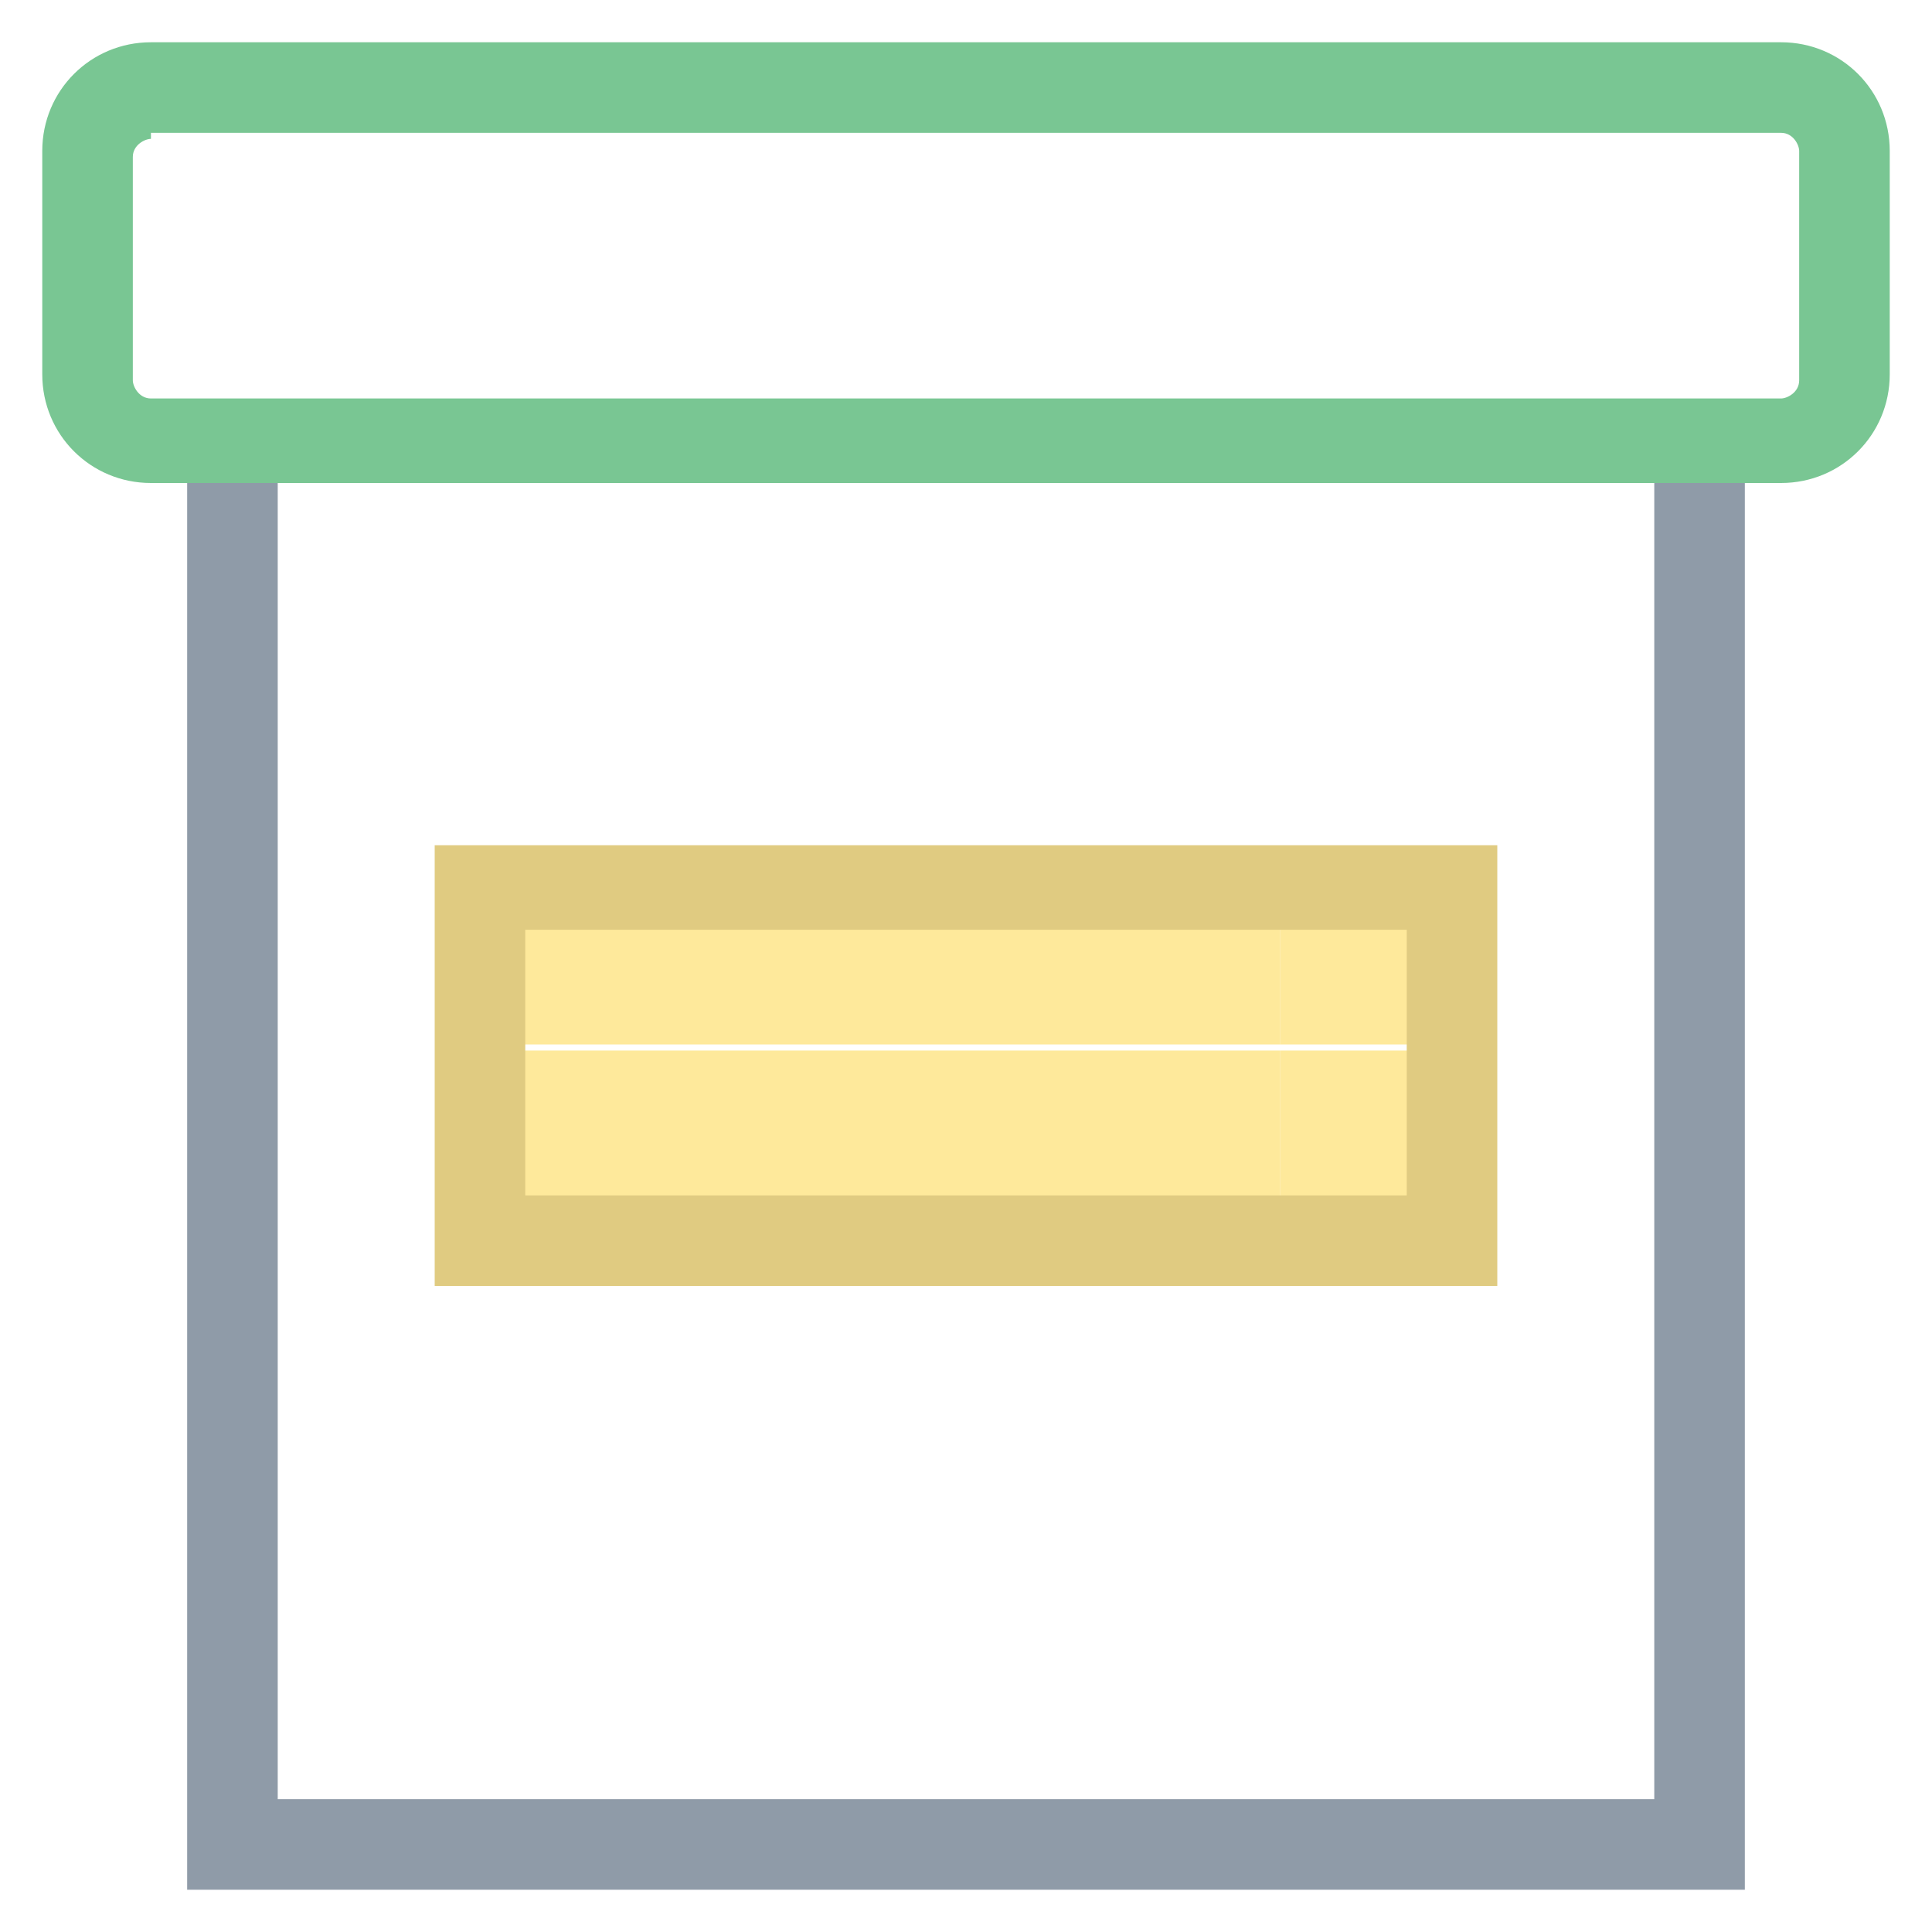 <?xml version="1.0" encoding="utf-8"?>
<!-- Generator: Adobe Illustrator 18.0.0, SVG Export Plug-In . SVG Version: 6.00 Build 0)  -->
<!DOCTYPE svg PUBLIC "-//W3C//DTD SVG 1.1//EN" "http://www.w3.org/Graphics/SVG/1.1/DTD/svg11.dtd">
<svg version="1.1" id="Layer_1" xmlns="http://www.w3.org/2000/svg" xmlns:xlink="http://www.w3.org/1999/xlink" x="0px" y="0px"
	 viewBox="0 0 32 32" enable-background="new 0 0 32 32" xml:space="preserve">
<pattern  y="-84" width="24.1" height="24.1" patternUnits="userSpaceOnUse" id="New_Pattern_Swatch_2" viewBox="0 -24.1 24.1 24.1" overflow="visible">
	<g>
		<polygon fill="none" points="0,0 24.1,0 24.1,-24.1 0,-24.1 		"/>
		<polygon fill="#E0CB81" points="24.1,0 0,0 0,-24.1 24.1,-24.1 		"/>
	</g>
</pattern>
<g>
	<g>
		<polygon fill="#8F9BA8" points="28.9,31.3 3.1,31.3 3.1,7.2 4.6,7.2 4.6,29.8 27.4,29.8 27.4,7.2 28.9,7.2 		"/>
	</g>
	<g>
		<path fill="#79C693" d="M29.5,8h-27c-1,0-1.8-0.8-1.8-1.8V2.5c0-1,0.8-1.8,1.8-1.8h27c1,0,1.8,0.8,1.8,1.8v3.7
			C31.3,7.2,30.5,8,29.5,8z M2.5,2.3c-0.1,0-0.3,0.1-0.3,0.3v3.7c0,0.1,0.1,0.3,0.3,0.3h27c0.1,0,0.3-0.1,0.3-0.3V2.5
			c0-0.1-0.1-0.3-0.3-0.3H2.5z"/>
	</g>
	<g>
		<g>
			<defs>
				<rect id="SVGID_15_" x="7.9" y="14.7" width="16.1" height="5.9"/>
			</defs>
			<clipPath id="SVGID_2_">
				<use xlink:href="#SVGID_15_"  overflow="visible"/>
			</clipPath>
			<g clip-path="url(#SVGID_2_)">
				<rect x="21.2" y="-6.8" fill="none" width="24.1" height="24.1"/>
				<rect x="21.2" y="-6.8" fill="#FEE99B" width="24.1" height="24.1"/>
			</g>
			<g clip-path="url(#SVGID_2_)">
				<rect x="21.2" y="17.4" fill="none" width="24.1" height="24.1"/>
				<rect x="21.2" y="17.4" fill="#FEE99B" width="24.1" height="24.1"/>
			</g>
			<g clip-path="url(#SVGID_2_)">
				<rect x="-2.9" y="-6.8" fill="none" width="24.1" height="24.1"/>
				<rect x="-2.9" y="-6.8" fill="#FEE99B" width="24.1" height="24.1"/>
			</g>
			<g clip-path="url(#SVGID_2_)">
				<rect x="-2.9" y="17.4" fill="none" width="24.1" height="24.1"/>
				<rect x="-2.9" y="17.4" fill="#FEE99B" width="24.1" height="24.1"/>
			</g>
		</g>
		<pattern  id="SVGID_4_" xlink:href="#New_Pattern_Swatch_2" patternTransform="matrix(1 0 0 1 1.53 -41.932)">
		</pattern>
		<path fill="url(#SVGID_4_)" d="M24.8,21.3H7.2V14h17.6V21.3z M8.7,19.8h14.6v-4.4H8.7V19.8z"/>
	</g>
</g>
</svg>
